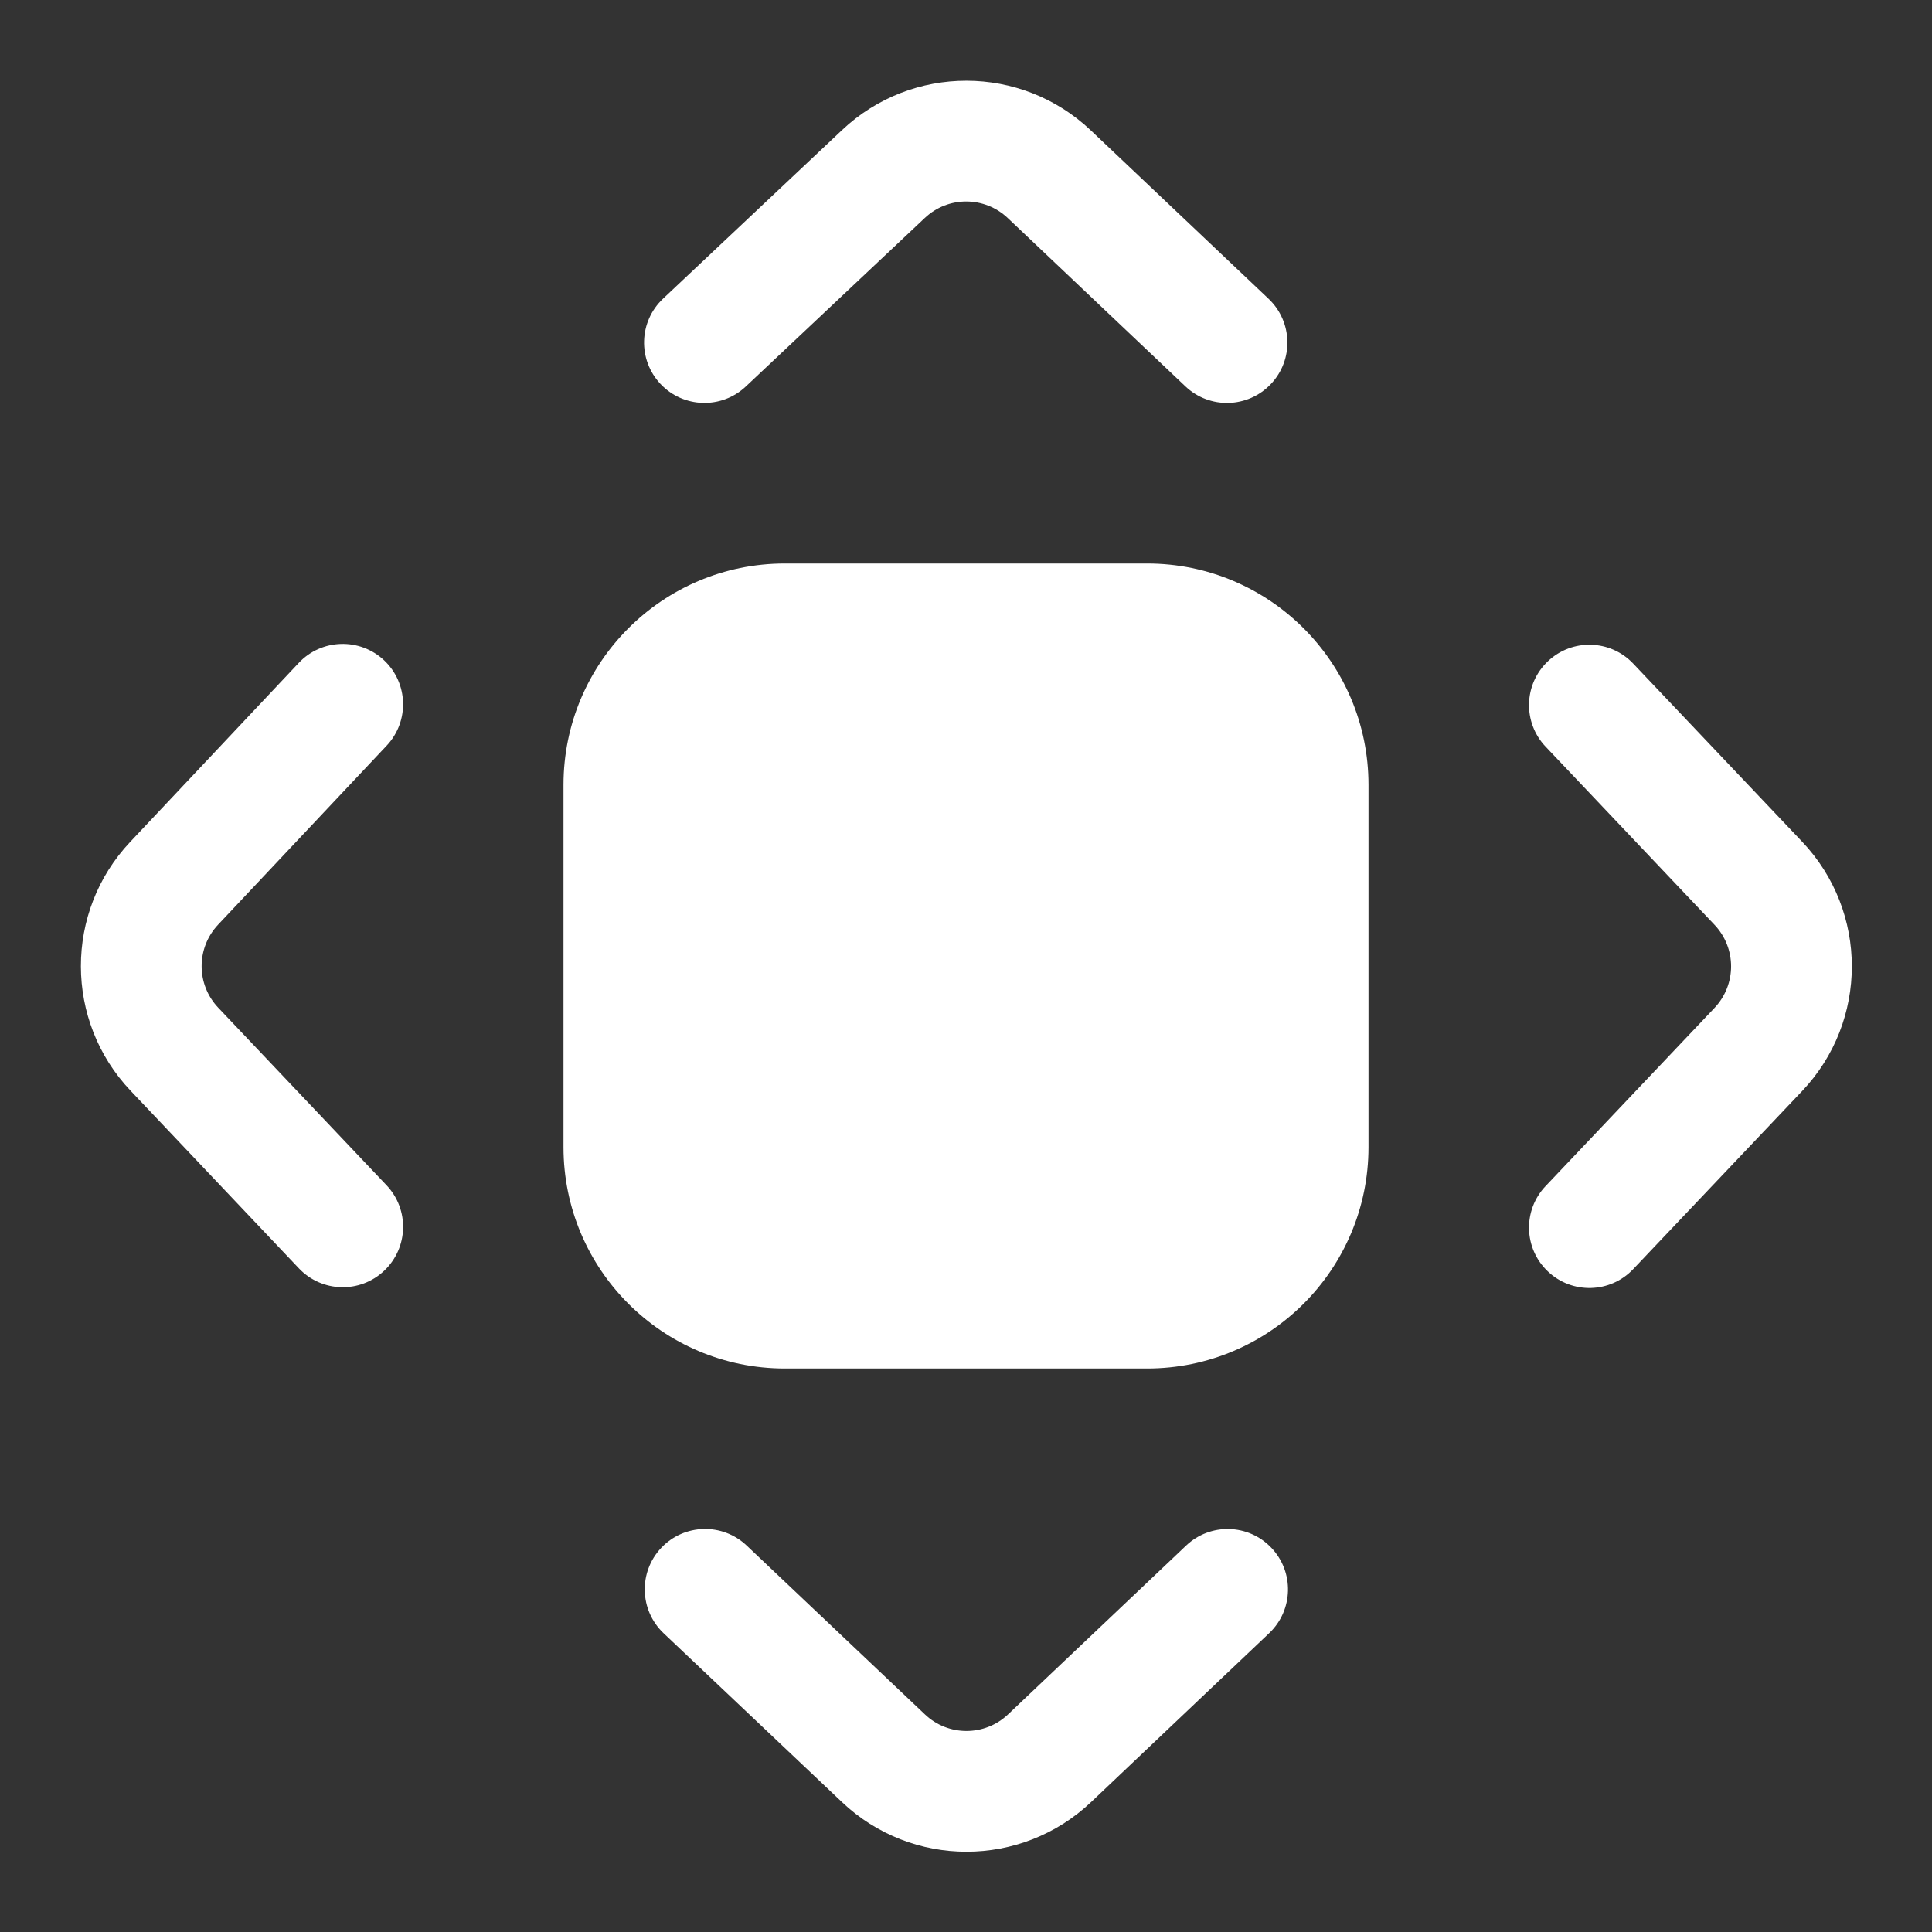 <svg width="24" height="24" viewBox="0 0 24 24" fill="none" xmlns="http://www.w3.org/2000/svg">
<rect x="0" y="0" width="24" height="24" fill="#333333" stroke="none"/>
<path d="M12.519 2.709C12.23 2.435 11.778 2.434 11.489 2.707L9.265 4.801C8.964 5.085 8.489 5.071 8.205 4.77C7.921 4.468 7.935 3.994 8.237 3.71L10.461 1.615C11.329 0.797 12.685 0.799 13.551 1.62L15.758 3.711C16.059 3.996 16.072 4.471 15.787 4.771C15.502 5.072 15.027 5.085 14.726 4.8L12.519 2.709ZM4.772 8.203C5.073 8.487 5.087 8.962 4.803 9.263L2.709 11.487C2.436 11.777 2.437 12.229 2.71 12.517L4.802 14.724C5.087 15.025 5.074 15.5 4.773 15.785C4.473 16.07 3.998 16.057 3.713 15.756L1.622 13.549C0.801 12.683 0.799 11.327 1.617 10.459L3.711 8.235C3.995 7.933 4.47 7.919 4.772 8.203ZM19.228 8.215C19.528 7.93 20.003 7.942 20.288 8.243L22.387 10.456C23.21 11.324 23.21 12.685 22.387 13.553L20.288 15.766C20.003 16.067 19.528 16.079 19.228 15.794C18.927 15.509 18.915 15.034 19.2 14.734L21.298 12.521C21.573 12.231 21.573 11.778 21.298 11.488L19.2 9.275C18.915 8.975 18.927 8.5 19.228 8.215ZM15.794 19.228C16.079 19.528 16.067 20.003 15.766 20.288L13.554 22.386C12.686 23.208 11.327 23.209 10.459 22.386L8.243 20.288C7.943 20.003 7.93 19.529 8.214 19.228C8.499 18.927 8.974 18.914 9.275 19.199L11.49 21.297C11.779 21.572 12.233 21.571 12.522 21.297L14.734 19.2C15.034 18.915 15.509 18.927 15.794 19.228ZM9.75 7C8.231 7 7 8.231 7 9.75V14.25C7 15.769 8.231 17 9.75 17H14.25C15.769 17 17 15.769 17 14.25V9.75C17 8.231 15.769 7 14.25 7H9.75Z" fill="#ffffff"/>
</svg>
